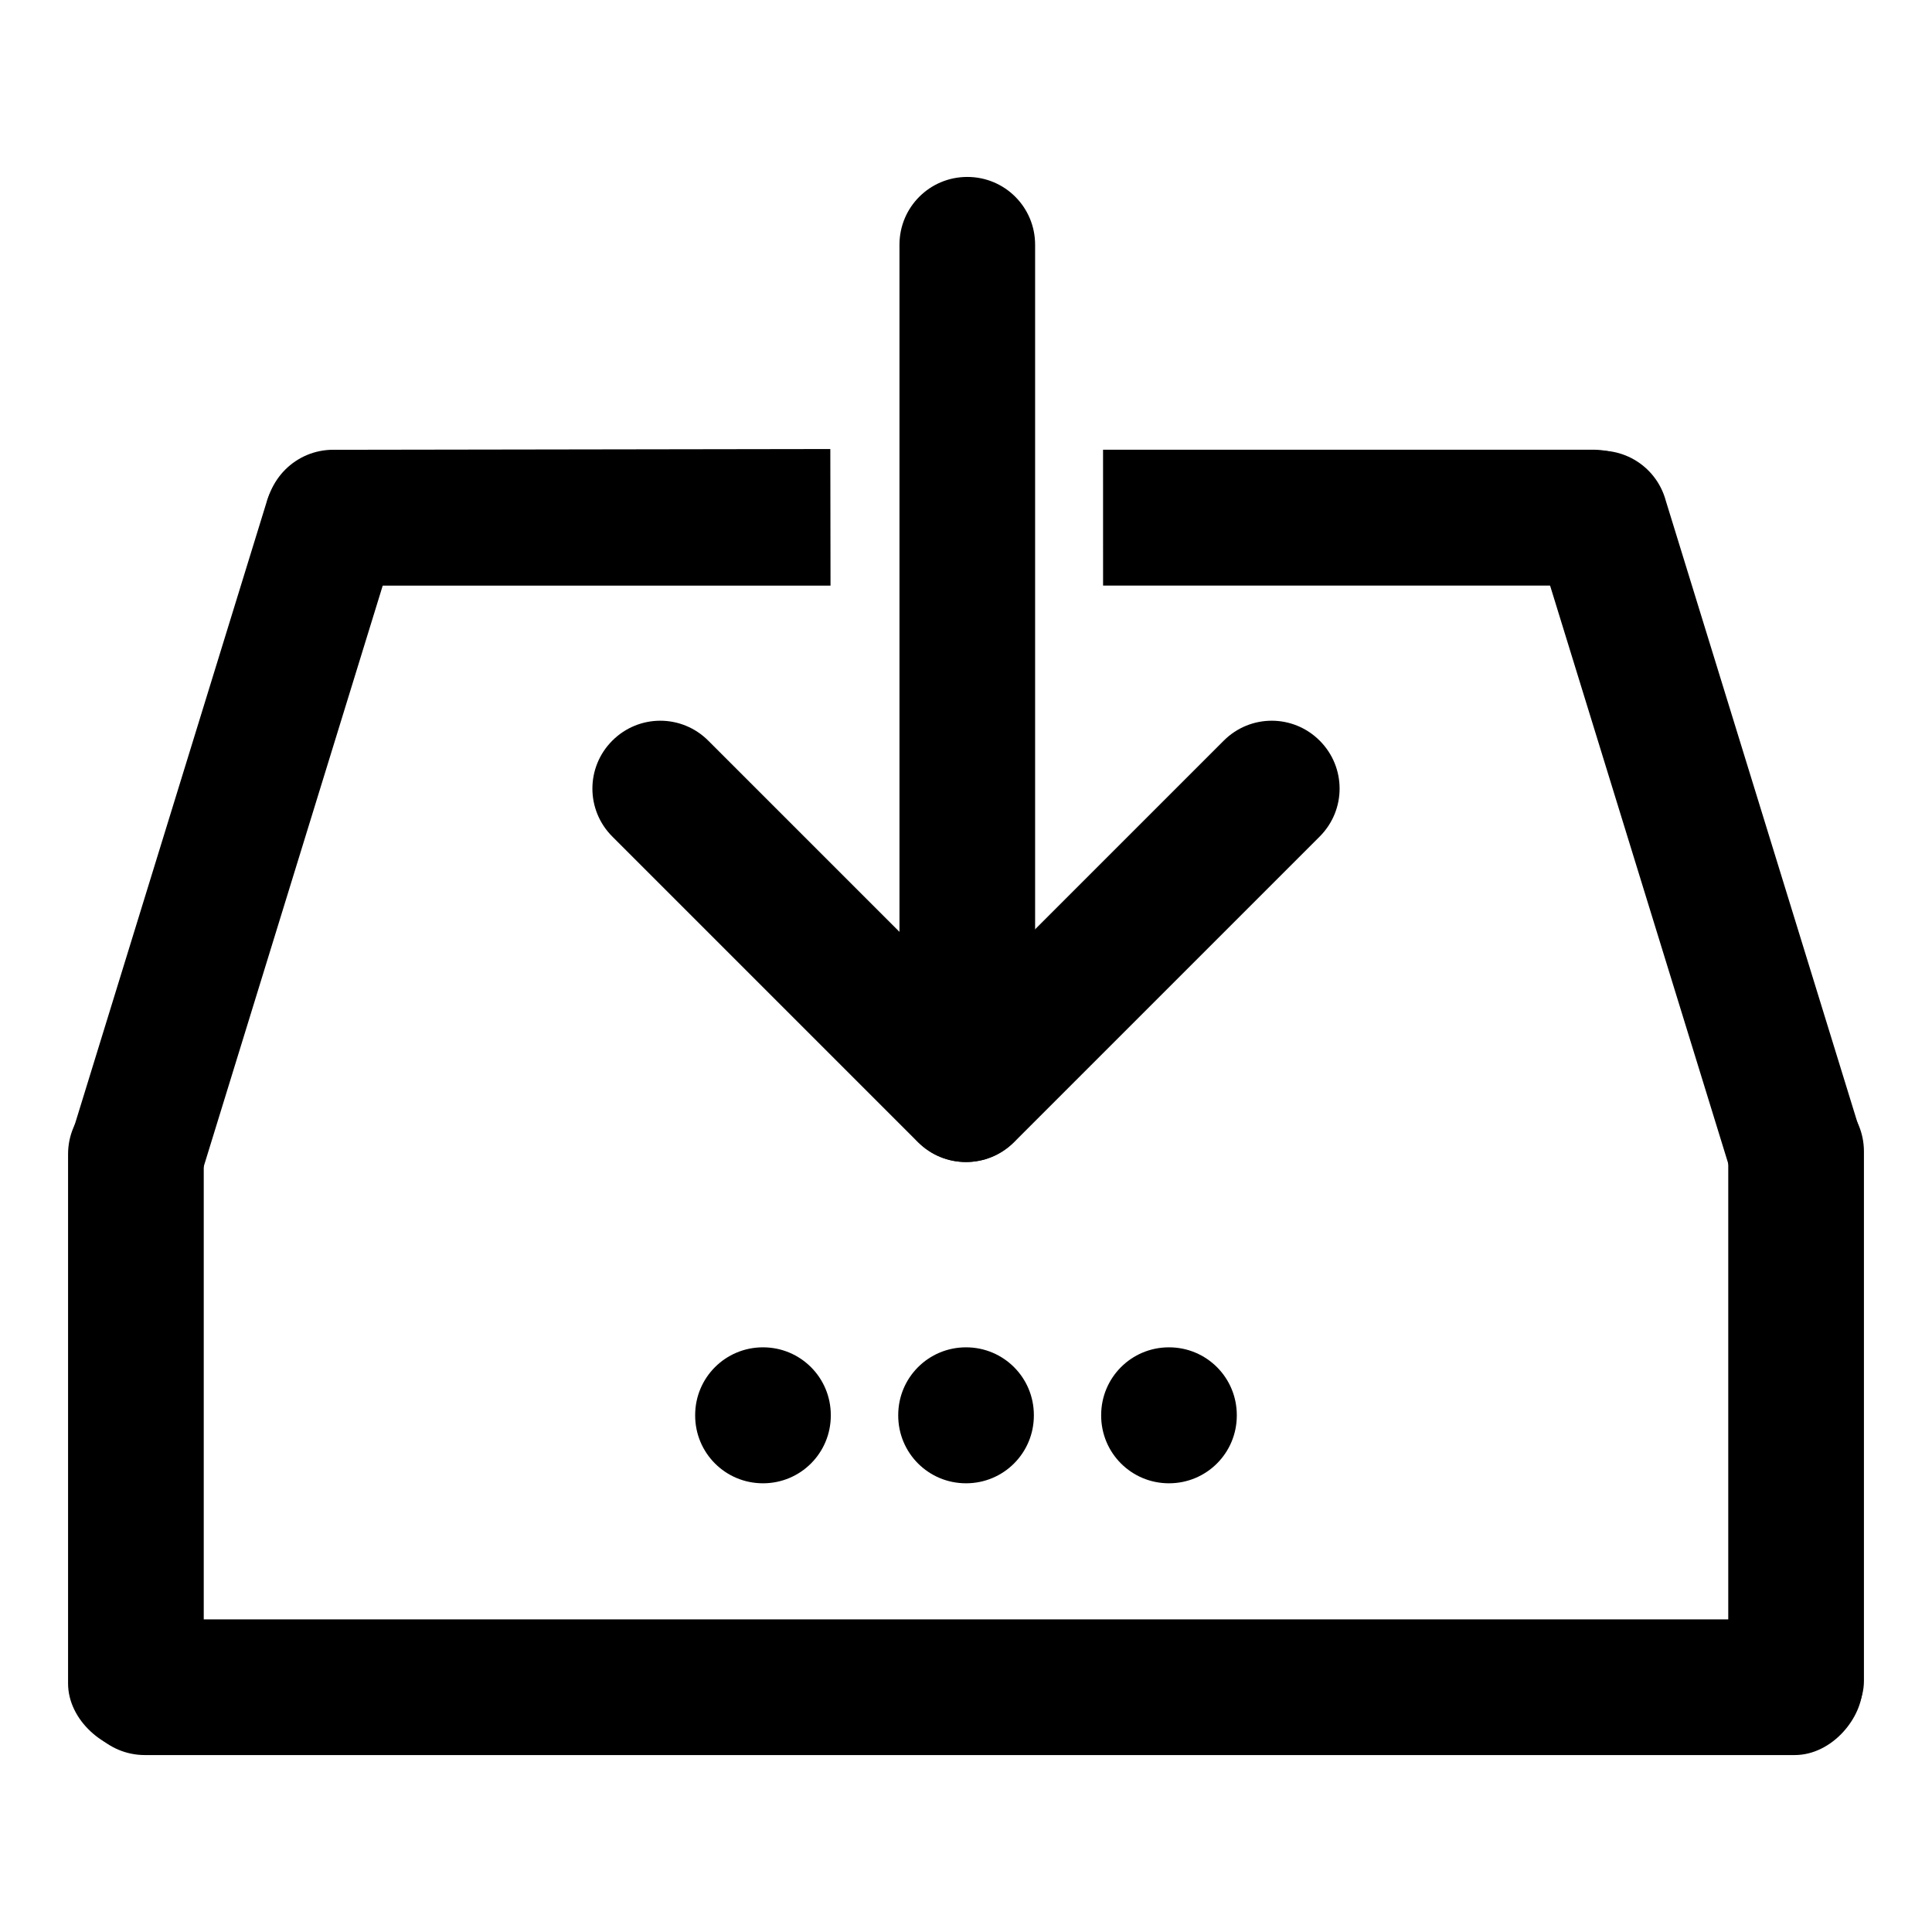 <?xml version="1.0" encoding="UTF-8" standalone="no"?>
<!-- Created with Inkscape (http://www.inkscape.org/) -->
<svg
   xmlns:dc="http://purl.org/dc/elements/1.1/"
   xmlns:cc="http://creativecommons.org/ns#"
   xmlns:rdf="http://www.w3.org/1999/02/22-rdf-syntax-ns#"
   xmlns:svg="http://www.w3.org/2000/svg"
   xmlns="http://www.w3.org/2000/svg"
   xmlns:sodipodi="http://sodipodi.sourceforge.net/DTD/sodipodi-0.dtd"
   xmlns:inkscape="http://www.inkscape.org/namespaces/inkscape"
   width="48"
   height="48"
   id="svg2"
   sodipodi:version="0.32"
   inkscape:version="0.46+devel"
   sodipodi:docname="document-save-as.svg"
   inkscape:output_extension="org.inkscape.output.svg.inkscape"
   inkscape:export-filename="/home/hbons/Desktop/Intel/svn/moblin-ui-docs/in progress/draft visual UI/icons/icons.png"
   inkscape:export-xdpi="60.476192"
   inkscape:export-ydpi="60.476192"
   version="1.0">
  <sodipodi:namedview
     id="base"
     pagecolor="#ffffff"
     bordercolor="#dcdcdc"
     borderopacity="1"
     gridtolerance="10000"
     guidetolerance="10"
     objecttolerance="10"
     inkscape:pageopacity="0"
     inkscape:pageshadow="2"
     inkscape:zoom="8"
     inkscape:cx="33.521832"
     inkscape:cy="20.728857"
     inkscape:document-units="px"
     inkscape:current-layer="layer1"
     showgrid="false"
     inkscape:window-width="1280"
     inkscape:window-height="750"
     inkscape:window-x="0"
     inkscape:window-y="0"
     inkscape:snap-intersection-line-segments="false"
     inkscape:snap-bbox="true"
     inkscape:snap-nodes="false"
     inkscape:bbox-paths="true"
     inkscape:showpageshadow="false"
     showguides="true"
     inkscape:guide-bbox="true"
     inkscape:bbox-nodes="true"
     inkscape:snap-global="false">
    <inkscape:grid
       enabled="true"
       visible="true"
       id="grid4079"
       type="xygrid"
       empspacing="5" />
    <sodipodi:guide
       id="guide7317"
       position="566.053,854.147"
       orientation="1,0" />
  </sodipodi:namedview>
  <defs
     id="defs4" />
  <g
     style="display:inline"
     id="layer1"
     inkscape:groupmode="layer"
     inkscape:label="Layer 1">
    <g
       transform="translate(-1.233,-14.023)"
       id="g5848" />
    <path
       style="fill:#000000;fill-opacity:1;stroke:none"
       inkscape:transform-center-x="0.10731623"
       inkscape:transform-center-y="0.40050902"
       d="M 9.868,13.383 5.034,29.071 C 4.792,29.973 3.871,30.504 2.969,30.263 2.068,30.021 1.536,29.1 1.778,28.198 L 6.612,12.511 c 0.242,-0.902 1.162,-1.434 2.064,-1.192 0.902,0.242 1.434,1.162 1.192,2.064 z"
       id="rect6520"
       sodipodi:nodetypes="ccsccsc" />
    <rect
       transform="matrix(0,1,1,0,0,0)"
       ry="1.685"
       rx="1.686"
       y="1.691"
       x="26.988"
       height="3.371"
       width="16.522"
       id="rect6524"
       style="fill:#000000;fill-opacity:1;stroke:none" />
    <rect
       style="fill:#000000;fill-opacity:1;stroke:none"
       id="rect6758"
       width="44.361"
       height="3.371"
       x="-46.274"
       y="40.233"
       rx="1.686"
       ry="1.685"
       transform="scale(-1,1)" />
    <path
       style="fill:#000000;fill-opacity:1;stroke:none"
       d="m 8.281,11.174 c -0.934,0 -1.688,0.754 -1.688,1.688 0,0.934 0.754,1.688 1.688,1.688 l 12.353,0 -0.005,-3.394 -12.348,0.019 -3.6e-5,0 z m 19.124,0 5.89e-4,3.375 12.188,0 c 0.934,0 1.688,-0.754 1.688,-1.688 0,-0.934 -0.754,-1.688 -1.688,-1.688 l -12.189,0 z"
       id="rect5697"
       sodipodi:nodetypes="cscccccccsccc" />
    <path
       sodipodi:nodetypes="ccsccsc"
       id="path5792"
       d="m 38.132,13.318 4.835,15.687 c 0.242,0.902 1.162,1.434 2.064,1.192 0.902,-0.242 1.434,-1.162 1.192,-2.064 L 41.388,12.446 c -0.242,-0.902 -1.162,-1.434 -2.064,-1.192 -0.902,0.242 -1.434,1.162 -1.192,2.064 z"
       inkscape:transform-center-y="0.40050902"
       inkscape:transform-center-x="-0.10731625"
       style="fill:#000000;fill-opacity:1;stroke:none" />
    <rect
       style="fill:#000000;fill-opacity:1;stroke:none"
       id="rect5794"
       width="16.522"
       height="3.371"
       x="26.923"
       y="-46.309"
       rx="1.686"
       ry="1.685"
       transform="matrix(0,1,-1,0,0,0)" />
    <path
       sodipodi:nodetypes="cccsccc"
       id="path7193"
       d="m 15.213,18.401 c 0.66,-0.66 1.723,-0.66 2.383,0 l 7.591,7.591 c 0.66,0.66 0.66,1.723 0,2.383 -0.66,0.66 -1.723,0.66 -2.383,0 l -7.591,-7.591 c -0.66,-0.66 -0.66,-1.723 0,-2.383 z"
       style="fill:#000000;fill-opacity:1;stroke:none" />
    <path
       sodipodi:nodetypes="cccsccc"
       style="fill:#000000;fill-opacity:1;stroke:none"
       d="m 32.787,18.401 c 0.66,0.66 0.66,1.723 0,2.383 l -7.591,7.591 c -0.66,0.66 -1.723,0.66 -2.383,0 -0.66,-0.66 -0.66,-1.723 0,-2.383 l 7.591,-7.591 c 0.66,-0.66 1.723,-0.66 2.383,0 z"
       id="path7201" />
    <path
       id="path7134"
       d="m 24.032,4.396 c 0.934,7e-6 1.685,0.752 1.685,1.685 l 0,18.385 c 1.4e-5,0.934 -0.752,1.685 -1.685,1.685 -0.934,0 -1.685,-0.752 -1.685,-1.685 l 0,-18.385 c -1.4e-5,-0.934 0.752,-1.685 1.685,-1.685 z"
       style="fill:#000000;fill-opacity:1;stroke:none"
       sodipodi:nodetypes="cccsccc" />
    <g
       id="g7266"
       transform="translate(3.111,-0.1)"
       style="fill:#000000;fill-opacity:1">
      <path
         sodipodi:nodetypes="cccsccc"
         style="opacity:1;fill:#000000;fill-opacity:1;stroke:none;display:inline"
         d="m 25.932,33.574 c -0.934,0 -1.685,0.752 -1.685,1.685 l 2e-5,0.008 c -3e-5,0.934 0.752,1.685 1.685,1.685 0.934,0 1.685,-0.752 1.685,-1.685 l -10e-6,-0.008 c 10e-6,-0.934 -0.752,-1.685 -1.685,-1.685 z"
         id="path7348-1" />
      <path
         sodipodi:nodetypes="cccsccc"
         style="opacity:1;fill:#000000;fill-opacity:1;stroke:none;display:inline"
         d="m 20.89,33.574 c -0.934,0 -1.685,0.752 -1.685,1.685 l 2e-5,0.008 c -3e-5,0.934 0.752,1.685 1.685,1.685 0.934,0 1.685,-0.752 1.685,-1.685 l -1e-5,-0.008 c 1e-5,-0.934 -0.752,-1.685 -1.685,-1.685 z"
         id="path6484" />
      <path
         sodipodi:nodetypes="cccsccc"
         style="opacity:1;fill:#000000;fill-opacity:1;stroke:none;display:inline"
         d="m 15.845,33.574 c -0.934,0 -1.685,0.752 -1.685,1.685 l 2e-5,0.008 c -3e-5,0.934 0.752,1.685 1.685,1.685 0.934,0 1.685,-0.752 1.685,-1.685 l -10e-6,-0.008 c 10e-6,-0.934 -0.752,-1.685 -1.685,-1.685 z"
         id="path6488" />
    </g>
  </g>
</svg>
